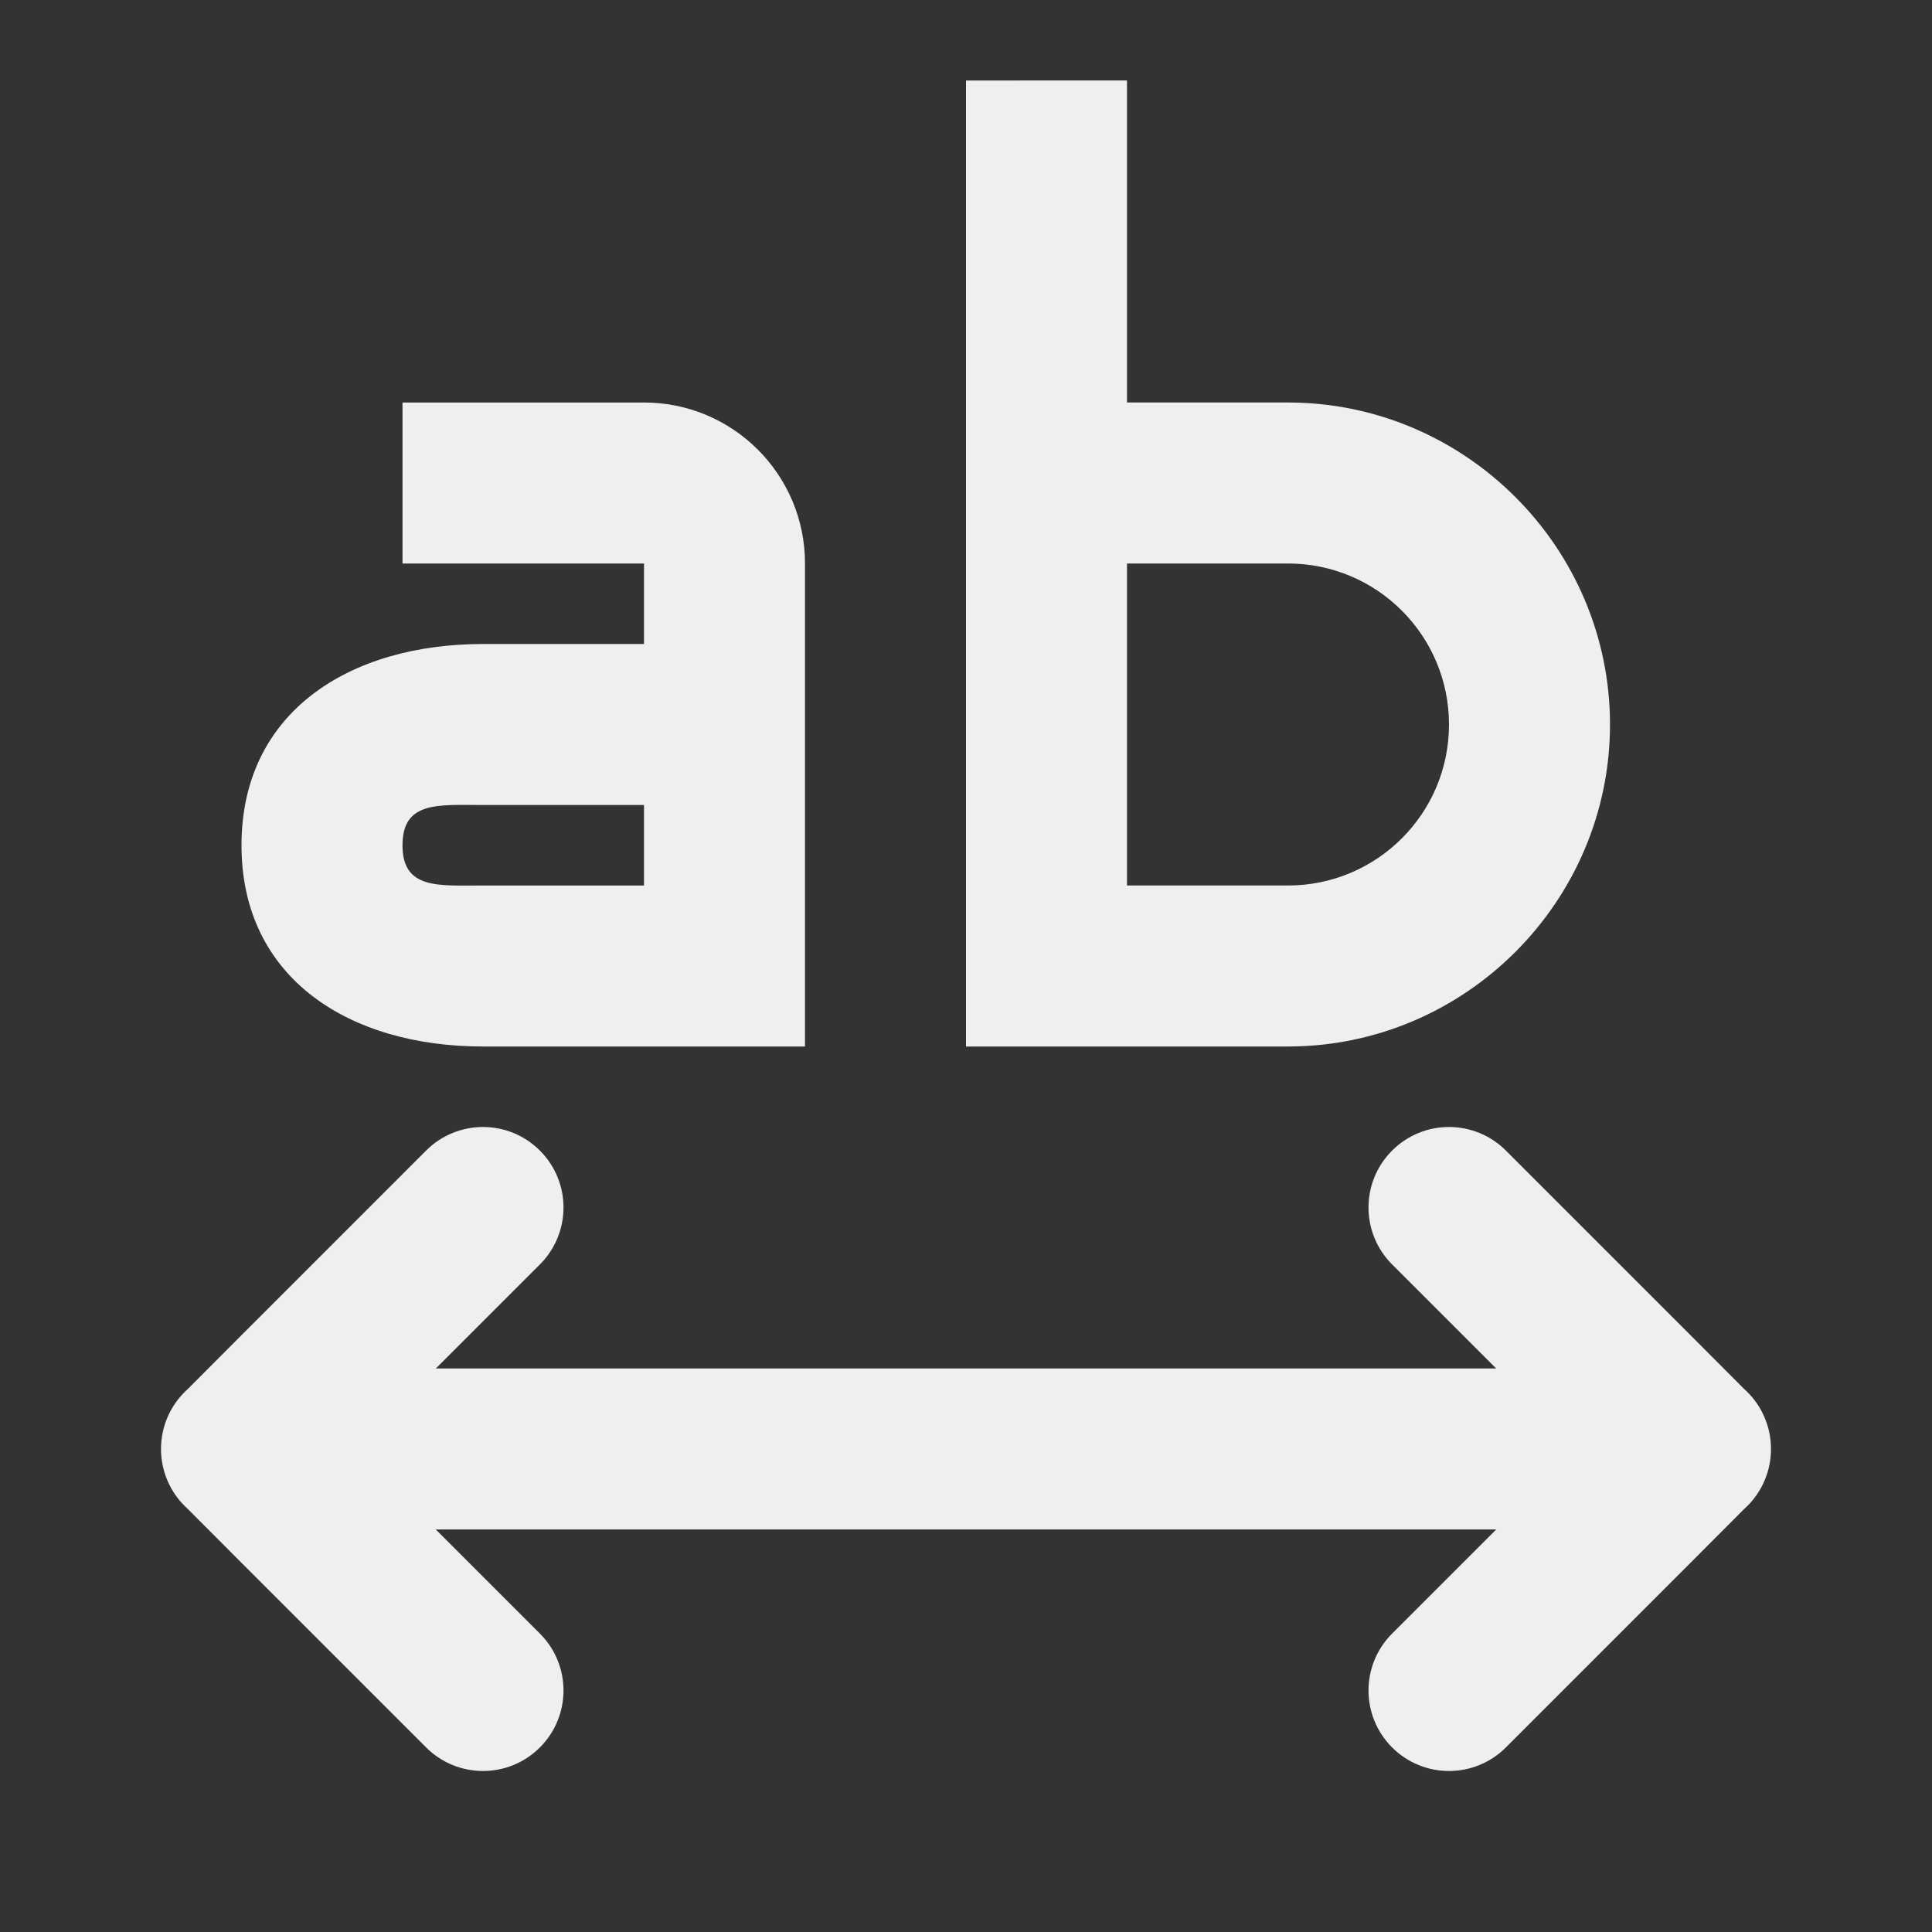 <svg viewBox="0 0 24 24" xmlns="http://www.w3.org/2000/svg"><rect x="0" y="0" width="24" height="24" fill="#333333" stroke="none"/><g fill="#efefef"><path d="m6 14c-.256 0-.512.098-.707.293l-2.293 2.293-.672.674-.025.023c-.194.188-.303.447-.303.717 0.0.27.109.529.303.717l.025.023.672.674 2.293 2.293c.195.195.451.293.707.293s.512-.098.707-.293c.195-.195.293-.451.293-.707s-.098-.512-.293-.707l-1.293-1.293h13.172l-1.293 1.293c-.195.195-.293.451-.293.707s.098.512.293.707c.195.195.451.293.707.293s.512-.098.707-.293l2.293-2.293.672-.674.025-.023c.194-.188.303-.447.303-.717-0-.27-.109-.529-.303-.717l-.025-.023-.672-.674-2.293-2.293c-.195-.195-.451-.293-.707-.293s-.512.098-.707.293c-.195.195-.293.451-.293.707s.098.512.293.707l1.293 1.293h-13.172l1.293-1.293c.195-.195.293-.451.293-.707s-.098-.512-.293-.707c-.195-.195-.451-.293-.707-.293z"/><path d="m12 1v12h.002 1.998 2c2.2 0 4-1.8 4-4s-1.8-4-4-4h-2v-4zm-7 4v2h3v1h-2c-1.657 0-3 .843-3 2.5s1.343 2.5 3 2.5h4v-6c0-1.105-.895-2-2-2zm9 2h2c1.105 0 2 .895 2 2 0 1.105-.895 2-2 2h-2v-1zm-8 3h2v1h-2c-.552 0-1 .052-1-.5s.448-.5 1-.5z"/></g></svg>